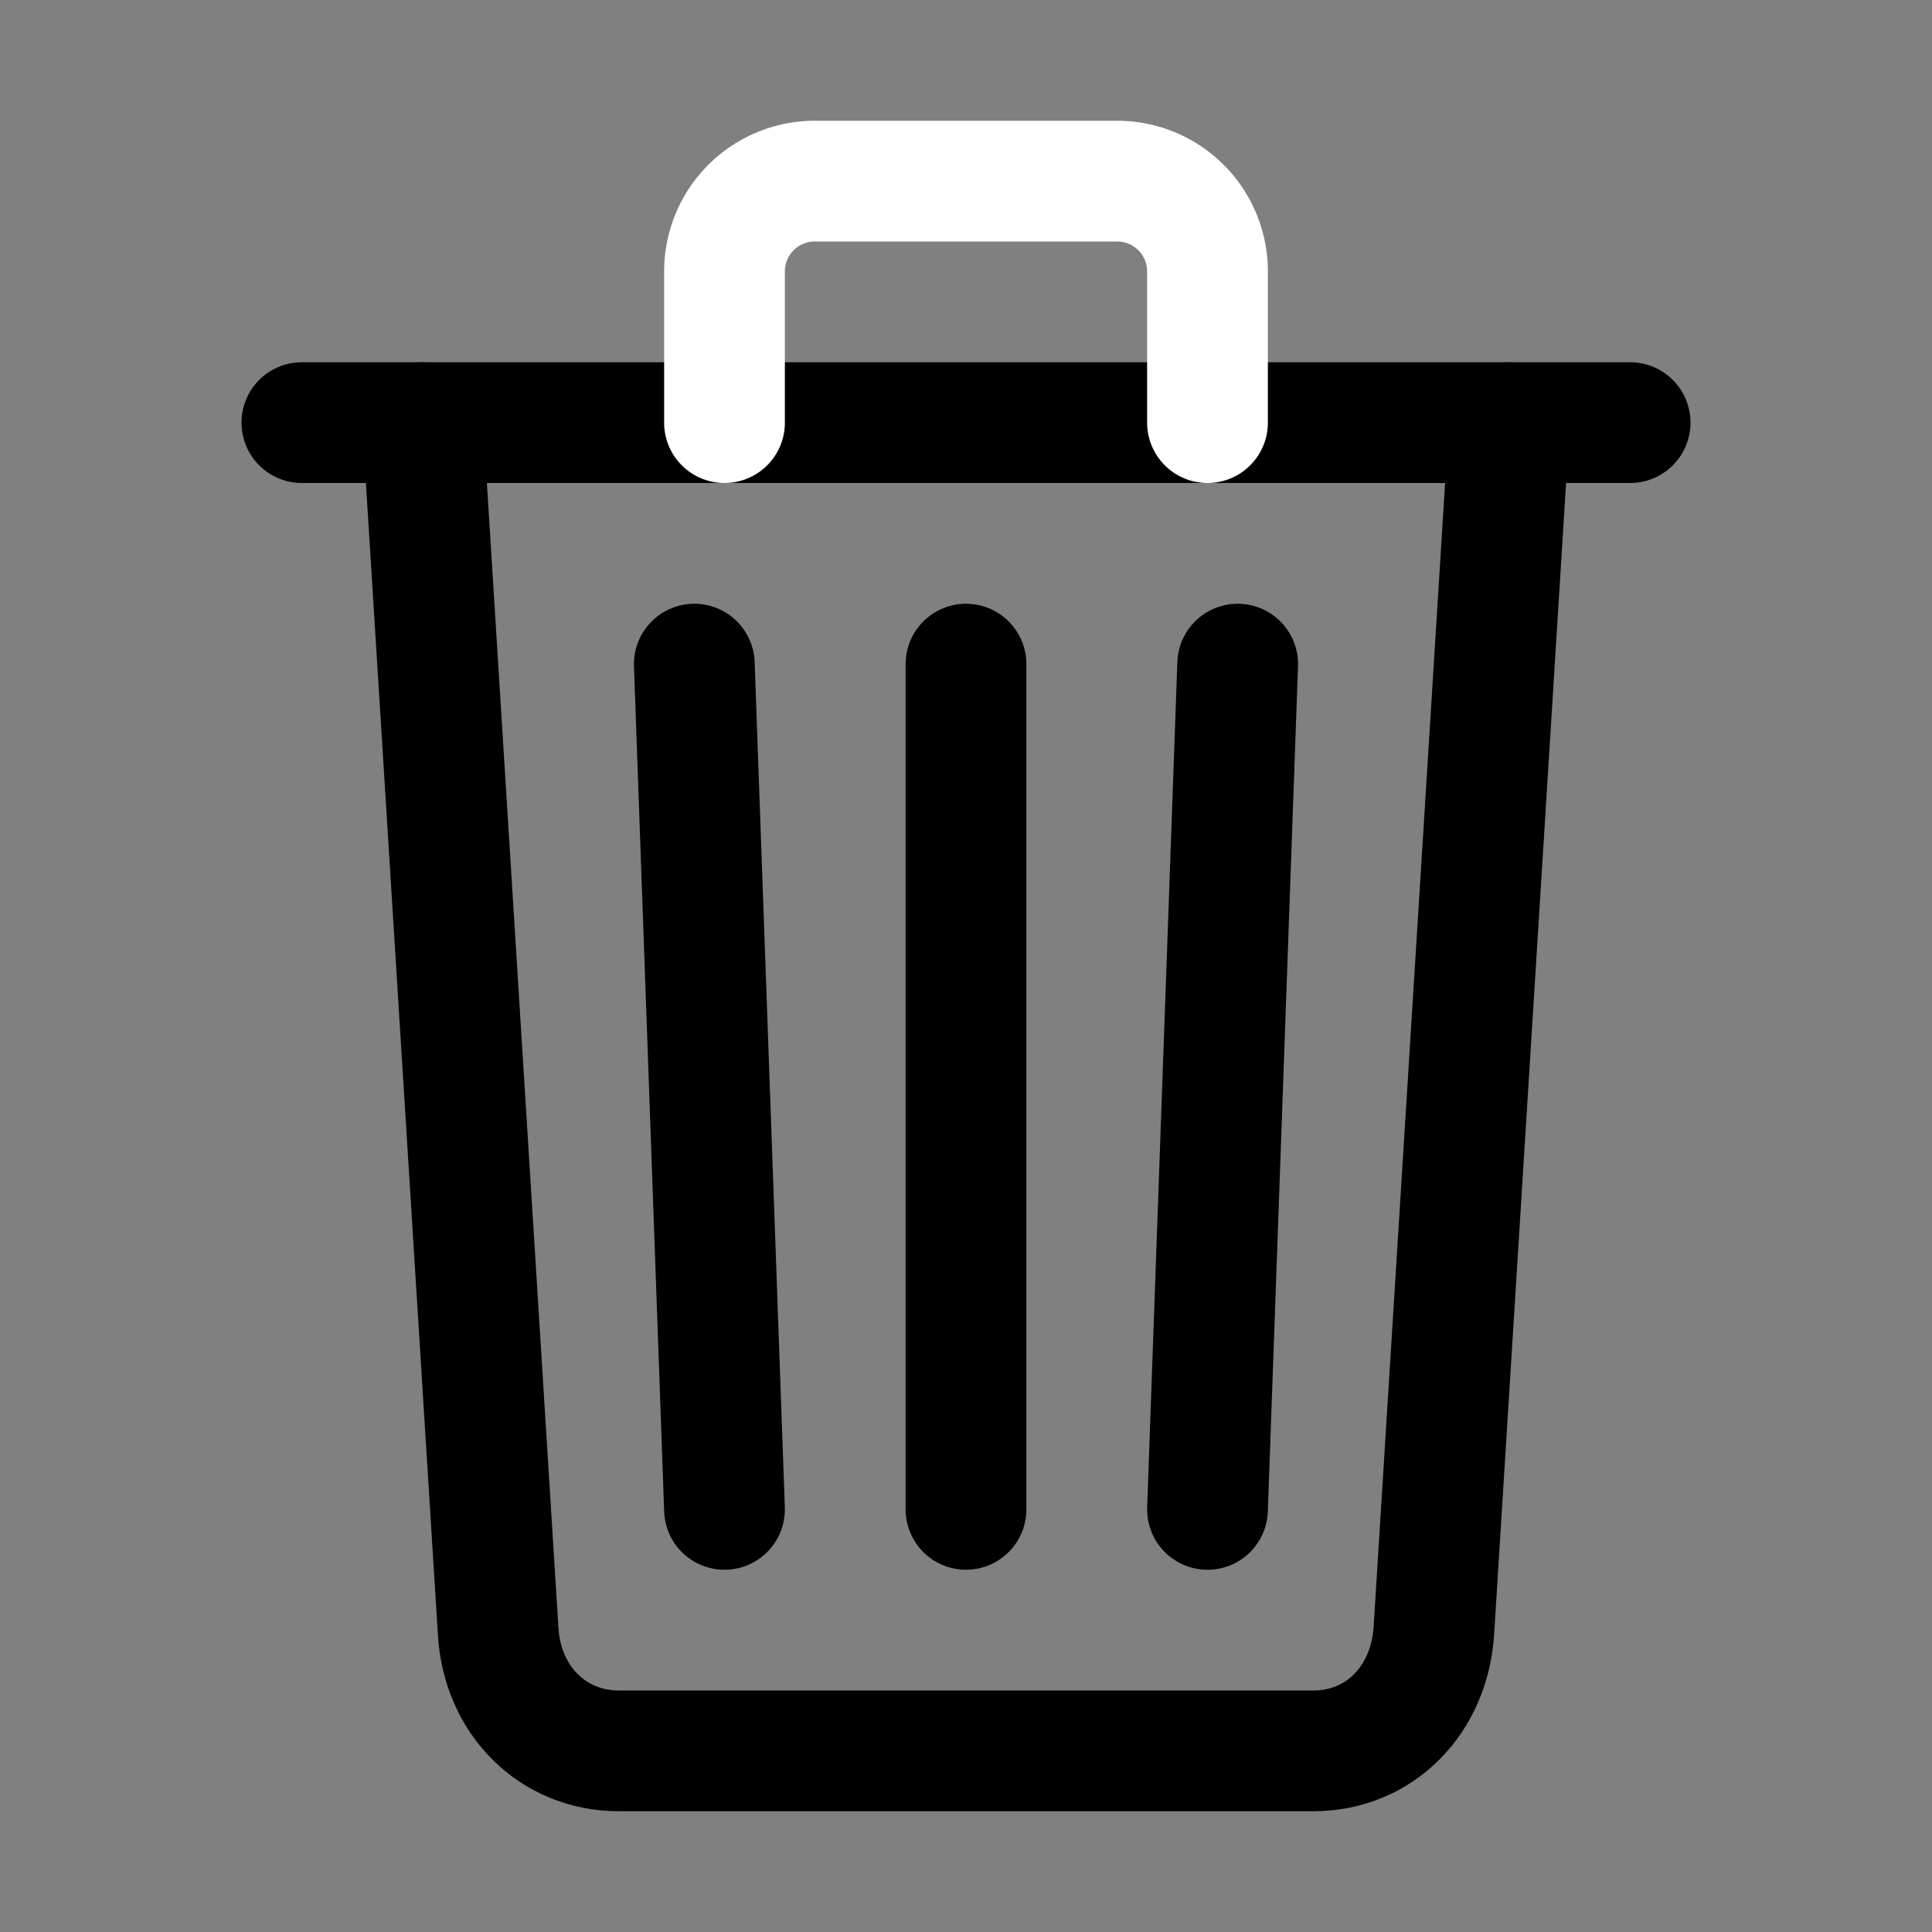<svg xmlns="http://www.w3.org/2000/svg" width="512" height="512" viewBox="0 0 512 512">
  <rect x="0" y="0" width="512" height="512" fill="#808080" stroke="none"/>
  <path d="M112,112l20,320c.95,18.49,14.4,32,32,32H348c17.67,0,30.87-13.51,32-32l20-320" style="fill:none;stroke:#000;stroke-linecap:round;stroke-linejoin:round;stroke-width:32px"/>
  <line x1="80" y1="112" x2="432" y2="112" style="stroke:#000;stroke-linecap:round;stroke-miterlimit:10;stroke-width:32px"/>
  <path d="M192,112V72h0a23.93,23.93,0,0,1,24-24h80a23.93,23.93,0,0,1,24,24h0v40" style="fill:none;stroke:#fff;stroke-linecap:round;stroke-linejoin:round;stroke-width:32px"/>
  <line x1="256" y1="176" x2="256" y2="400" style="fill:none;stroke:#000;stroke-linecap:round;stroke-linejoin:round;stroke-width:32px"/>
  <line x1="184" y1="176" x2="192" y2="400" style="fill:none;stroke:#000;stroke-linecap:round;stroke-linejoin:round;stroke-width:32px"/>
  <line x1="328" y1="176" x2="320" y2="400" style="fill:none;stroke:#000;stroke-linecap:round;stroke-linejoin:round;stroke-width:32px"/>
</svg>